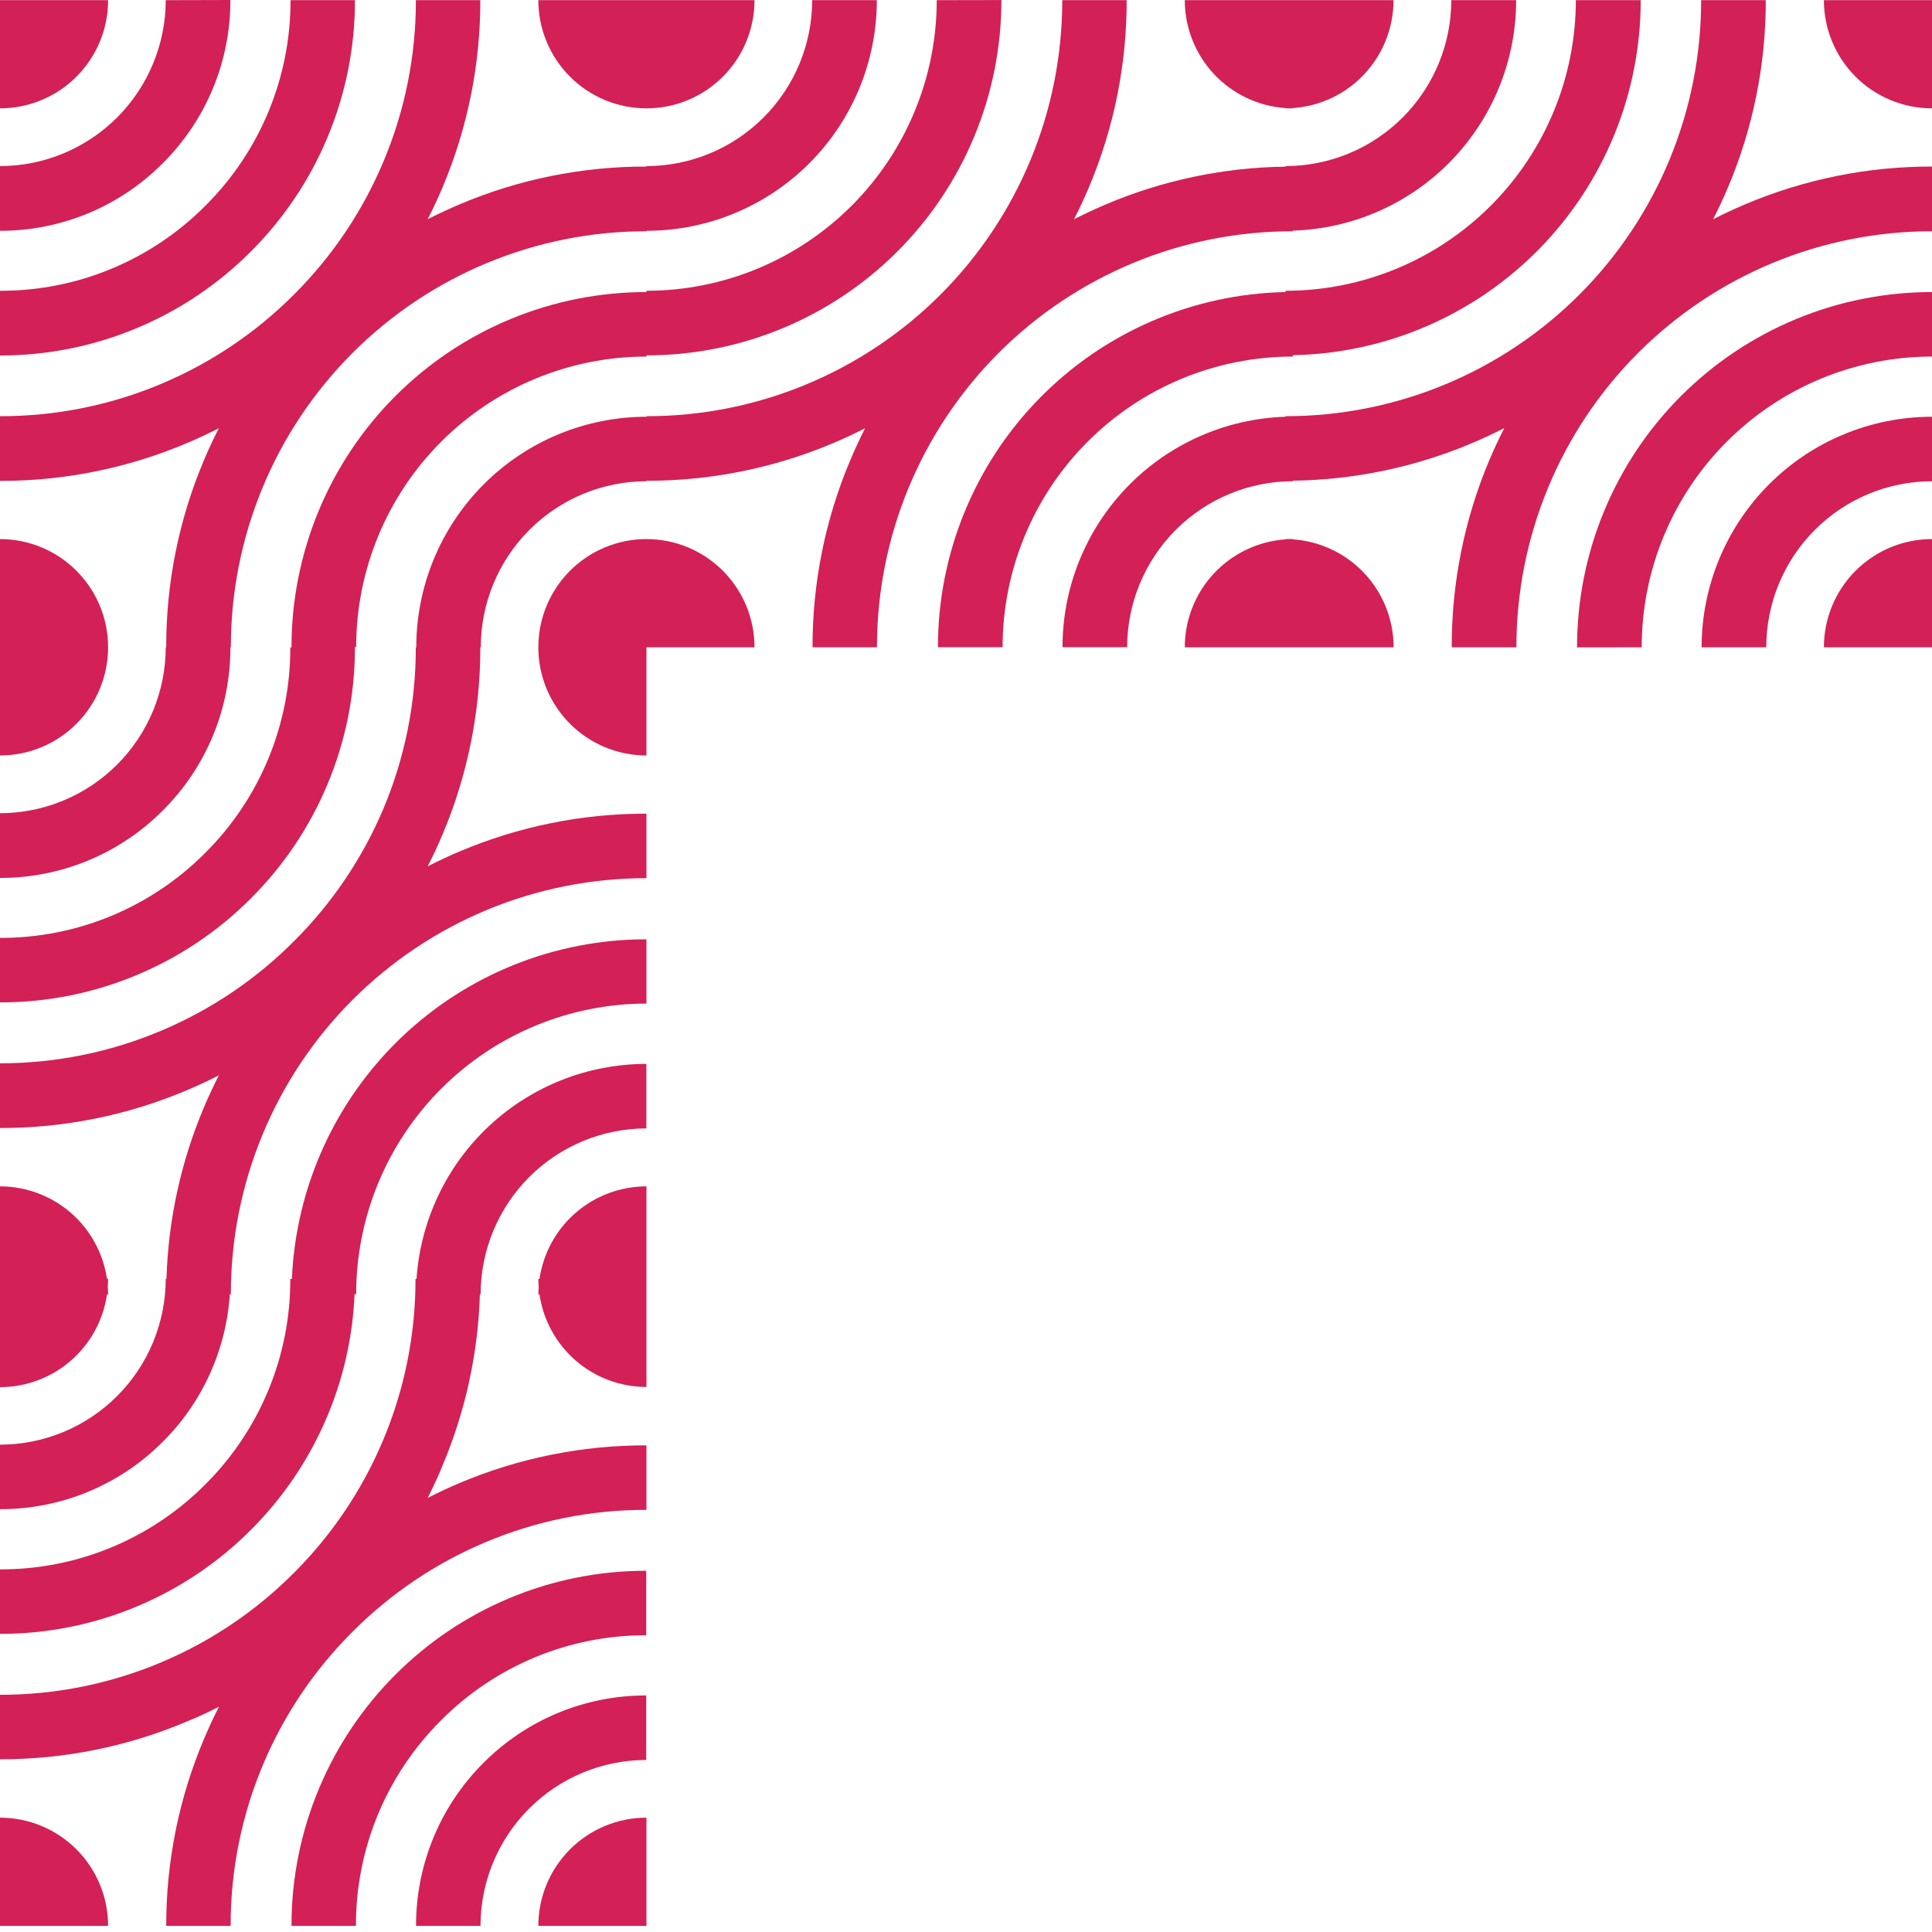 <svg width="307" height="307" viewBox="0 0 307 307" fill="none" xmlns="http://www.w3.org/2000/svg">
<path d="M148.852 0.027C148.85 12.274 143.99 24.018 135.339 32.678C126.688 41.337 114.956 46.203 102.722 46.205L102.722 46.41C95.314 46.404 87.978 47.861 81.132 50.697C74.287 53.532 68.067 57.691 62.828 62.935C57.59 68.178 53.436 74.405 50.603 81.257C47.771 88.11 46.316 95.454 46.321 102.87L46.13 102.87C46.147 108.936 44.961 114.946 42.642 120.55C40.322 126.155 36.914 131.243 32.617 135.52C28.343 139.82 23.259 143.229 17.661 145.548C12.062 147.868 6.059 149.053 7.78138e-06 149.034L7.6294e-06 159.282C7.543 159.295 15.01 157.784 21.956 154.841C28.657 152.009 34.744 147.9 39.878 142.742C45.031 137.602 49.136 131.509 51.965 124.801C54.905 117.847 56.414 110.372 56.401 102.822L56.593 102.822C56.598 90.578 61.46 78.837 70.11 70.18C78.761 61.524 90.491 56.66 102.722 56.658L102.722 56.467C110.131 56.472 117.467 55.015 124.313 52.18C131.158 49.344 137.378 45.186 142.616 39.942C147.855 34.698 152.009 28.472 154.841 21.619C157.674 14.767 159.129 7.423 159.124 0.007L148.852 0.027Z" fill="#D32056"/>
<path d="M139.331 0.027L129.06 0.027C129.053 7.017 126.275 13.719 121.338 18.662C116.4 23.605 109.705 26.385 102.722 26.392L102.722 26.467C92.521 26.447 82.421 28.49 73.027 32.472C71.307 33.206 69.617 33.994 67.956 34.836C68.809 33.183 69.594 31.489 70.324 29.76C74.301 20.354 76.342 10.241 76.323 0.027L66.086 0.027C66.103 8.865 64.339 17.617 60.899 25.756C57.584 33.613 52.777 40.75 46.744 46.772C40.729 52.811 33.599 57.623 25.751 60.941C17.604 64.391 8.845 66.158 8.71752e-06 66.134L8.56503e-06 76.416C10.203 76.434 20.306 74.392 29.702 70.411C31.429 69.68 33.115 68.894 34.78 68.04C33.927 69.7 33.142 71.394 32.412 73.116C28.431 82.524 26.391 92.639 26.413 102.856L26.337 102.856C26.33 109.846 23.553 116.548 18.615 121.491C13.678 126.434 6.983 129.214 7.78189e-06 129.221L7.6294e-06 139.503C4.81 139.516 9.574 138.574 14.018 136.732C18.461 134.89 22.495 132.184 25.887 128.77C29.297 125.375 32.001 121.336 33.841 116.888C35.681 112.44 36.622 107.671 36.609 102.856L36.684 102.856C36.676 94.172 38.379 85.573 41.694 77.549C45.01 69.524 49.874 62.234 56.008 56.093C62.142 49.953 69.425 45.084 77.441 41.765C85.457 38.446 94.048 36.741 102.722 36.749L102.722 36.674C112.432 36.674 121.743 32.813 128.609 25.94C135.474 19.068 139.331 9.746 139.331 0.027Z" fill="#D32056"/>
<path d="M119.894 0.027L85.544 0.027C85.544 2.285 85.988 4.521 86.852 6.607C87.715 8.693 88.981 10.588 90.576 12.184C92.171 13.781 94.065 15.047 96.149 15.91C98.233 16.773 100.467 17.217 102.722 17.217C104.978 17.217 107.211 16.773 109.295 15.91C111.378 15.046 113.272 13.78 114.867 12.184C116.461 10.588 117.726 8.692 118.589 6.606C119.451 4.52 119.895 2.285 119.894 0.027Z" fill="#D32056"/>
<path d="M205.431 17.176C209.773 16.88 213.841 14.944 216.812 11.761C219.783 8.577 221.435 4.384 221.436 0.027L188.266 0.027C188.268 4.384 189.923 8.578 192.895 11.761C195.867 14.944 199.935 16.88 204.278 17.176L204.278 17.217C204.469 17.217 204.667 17.217 204.858 17.217C205.049 17.217 205.247 17.217 205.445 17.217L205.431 17.176Z" fill="#D32056"/>
<path d="M7.6294e-06 56.487C7.543 56.5 15.01 54.989 21.956 52.046C28.657 49.214 34.744 45.105 39.878 39.947C45.031 34.807 49.136 28.714 51.965 22.006C54.906 15.053 56.414 7.577 56.401 0.027L46.164 0.027C46.181 6.094 44.995 12.103 42.676 17.708C40.356 23.312 36.949 28.4 32.651 32.677C28.374 36.984 23.286 40.397 17.681 42.719C12.076 45.042 6.066 46.226 7.78189e-06 46.205L7.6294e-06 56.487Z" fill="#D32056"/>
<path d="M26.337 0.027C26.33 7.017 23.553 13.719 18.615 18.662C13.678 23.605 6.983 26.385 7.78189e-06 26.392L7.6294e-06 36.674C4.811 36.684 9.577 35.738 14.021 33.891C18.464 32.044 22.498 29.332 25.887 25.914C29.297 22.519 32.001 18.48 33.841 14.032C35.681 9.584 36.622 4.814 36.609 -9.12017e-05L26.337 0.027Z" fill="#D32056"/>
<path d="M17.178 0.027L7.88432e-06 0.027L7.62939e-06 17.217C2.256 17.217 4.489 16.773 6.573 15.91C8.658 15.047 10.551 13.781 12.147 12.184C13.742 10.588 15.007 8.693 15.871 6.607C16.734 4.521 17.178 2.285 17.178 0.027Z" fill="#D32056"/>
<path d="M85.544 102.856C85.544 105.114 85.988 107.35 86.852 109.436C87.715 111.522 88.981 113.417 90.576 115.013C92.171 116.609 94.065 117.875 96.149 118.739C98.233 119.602 100.467 120.046 102.722 120.045L102.722 102.856L119.894 102.856C119.895 100.598 119.451 98.362 118.589 96.276C117.726 94.189 116.462 92.294 114.867 90.697C113.272 89.1 111.379 87.833 109.295 86.969C107.211 86.105 104.978 85.66 102.722 85.66C100.466 85.66 98.233 86.105 96.148 86.969C94.064 87.833 92.171 89.1 90.575 90.696C88.98 92.293 87.715 94.189 86.852 96.275C85.988 98.362 85.544 100.598 85.544 102.856Z" fill="#D32056"/>
<path d="M8.13935e-06 85.66L7.62939e-06 120.045C2.256 120.046 4.489 119.602 6.573 118.739C8.658 117.875 10.551 116.609 12.147 115.013C13.742 113.417 15.007 111.522 15.871 109.436C16.734 107.35 17.178 105.114 17.178 102.856C17.178 98.295 15.368 93.921 12.147 90.696C8.925 87.472 4.556 85.66 8.13935e-06 85.66H8.13935e-06Z" fill="#D32056"/>
<path d="M102.722 129.296C92.521 129.276 82.421 131.319 73.027 135.302C71.307 136.026 69.615 136.818 67.956 137.665C68.809 136.012 69.594 134.318 70.324 132.589C74.301 123.183 76.342 113.07 76.323 102.856L76.398 102.856C76.4 95.865 79.173 89.16 84.109 84.213C89.044 79.266 95.738 76.482 102.722 76.471L102.722 76.396C112.917 76.418 123.012 74.382 132.404 70.411C134.131 69.68 135.817 68.894 137.475 68.04C136.629 69.698 135.842 71.39 135.114 73.116C131.133 82.524 129.093 92.64 129.114 102.856L139.352 102.856C139.344 94.169 141.048 85.566 144.366 77.539C147.685 69.512 152.552 62.22 158.69 56.079C164.829 49.938 172.117 45.07 180.137 41.753C188.158 38.436 196.753 36.736 205.431 36.749L205.431 36.647C214.942 36.361 223.968 32.377 230.593 25.541C237.219 18.704 240.923 9.552 240.921 0.027L230.615 0.027C230.608 7.017 227.831 13.719 222.893 18.662C217.955 23.605 211.261 26.385 204.278 26.392L204.278 26.481C194.465 26.605 184.771 28.64 175.736 32.473C174.016 33.206 172.325 33.994 170.665 34.836C171.518 33.183 172.303 31.489 173.033 29.76C177.01 20.354 179.05 10.241 179.032 0.027L168.795 0.027C168.803 8.711 167.1 17.311 163.784 25.335C160.468 33.359 155.604 40.65 149.471 46.79C143.337 52.93 136.054 57.799 128.038 61.118C120.022 64.438 111.431 66.142 102.756 66.134L102.756 66.223C93.047 66.223 83.736 70.084 76.87 76.957C70.004 83.829 66.147 93.15 66.147 102.87L66.072 102.87C66.089 111.708 64.325 120.459 60.885 128.599C57.556 136.444 52.737 143.567 46.696 149.574C40.681 155.613 33.551 160.425 25.703 163.743C17.573 167.196 8.831 168.972 8.68013e-06 168.963L8.52764e-06 179.245C10.203 179.263 20.306 177.221 29.702 173.24C31.429 172.509 33.115 171.723 34.78 170.869C33.927 172.529 33.142 174.224 32.412 175.945C28.757 184.582 26.736 193.823 26.453 203.198L26.337 203.198C26.33 210.188 23.553 216.89 18.615 221.833C13.678 226.776 6.983 229.556 7.78138e-06 229.563L7.6294e-06 239.811C4.81 239.824 9.574 238.883 14.018 237.04C18.461 235.198 22.495 232.492 25.887 229.078C32.163 222.826 35.944 214.496 36.52 205.651L36.684 205.651C36.676 196.967 38.379 188.368 41.694 180.343C45.01 172.319 49.874 165.029 56.008 158.888C62.142 152.748 69.425 147.879 77.441 144.56C85.457 141.24 94.048 139.536 102.722 139.544L102.722 129.296Z" fill="#D32056"/>
<path d="M102.722 159.507L102.722 149.259C88.19 149.244 74.214 154.851 63.715 164.91C53.216 174.968 47.006 188.698 46.382 203.232L46.13 203.232C46.147 209.299 44.961 215.308 42.642 220.913C40.322 226.518 36.914 231.606 32.617 235.883C28.341 240.179 23.257 243.584 17.658 245.9C12.06 248.216 6.058 249.397 7.78138e-06 249.376L7.6294e-06 259.624C7.543 259.637 15.01 258.127 21.956 255.183C28.655 252.351 34.742 248.244 39.878 243.09C45.03 237.947 49.135 231.852 51.965 225.143C54.58 218.961 56.062 212.358 56.34 205.651L56.593 205.651C56.594 193.404 61.455 181.66 70.106 173C78.756 164.341 90.489 159.475 102.722 159.473L102.722 159.507Z" fill="#D32056"/>
<path d="M17.124 204.442C17.158 204.032 17.178 203.615 17.178 203.198L16.994 203.198C16.392 199.117 14.344 195.389 11.224 192.694C8.104 189.999 4.121 188.516 8.10259e-06 188.516L7.62939e-06 220.422C4.125 220.421 8.112 218.934 11.232 216.233C14.352 213.533 16.398 209.798 16.994 205.712L17.178 205.712C17.178 205.268 17.158 204.851 17.124 204.442Z" fill="#D32056"/>
<path d="M34.807 271.184C33.954 272.844 33.169 274.538 32.439 276.267C28.445 285.678 26.395 295.802 26.413 306.027L36.65 306.027C36.633 297.189 38.397 288.438 41.837 280.298C45.162 272.438 49.981 265.301 56.026 259.282C62.041 253.243 69.171 248.431 77.02 245.113C85.151 241.669 93.893 239.903 102.722 239.92L102.722 229.672C92.523 229.649 82.423 231.685 73.027 235.657C71.307 236.388 69.615 237.174 67.956 238.028C68.796 236.34 69.615 234.66 70.297 232.924C73.951 224.288 75.972 215.047 76.255 205.671L76.371 205.671C76.379 198.681 79.156 191.979 84.093 187.037C89.031 182.094 95.726 179.314 102.709 179.307L102.709 169.058C93.429 169.056 84.496 172.583 77.715 178.925C70.935 185.267 66.815 193.951 66.188 203.219L66.025 203.219C66.042 212.057 64.278 220.808 60.838 228.948C57.525 236.796 52.722 243.926 46.696 249.943C40.681 255.982 33.551 260.794 25.703 264.113C17.571 267.556 8.829 269.322 8.17401e-06 269.305L8.02202e-06 279.553C10.204 279.574 20.306 277.531 29.702 273.548C31.429 272.851 33.121 272.065 34.807 271.184Z" fill="#D32056"/>
<path d="M46.321 306.027L56.558 306.027C56.541 299.961 57.727 293.951 60.047 288.346C62.366 282.742 65.774 277.654 70.072 273.377C74.344 269.074 79.427 265.663 85.026 263.341C90.625 261.019 96.628 259.832 102.688 259.849L102.688 249.601C95.146 249.588 87.678 251.099 80.732 254.042C74.045 256.869 67.968 260.966 62.837 266.108C57.689 271.249 53.586 277.342 50.757 284.048C47.817 291.001 46.308 298.477 46.321 306.027V306.027Z" fill="#D32056"/>
<path d="M66.113 306.027L76.351 306.027C76.358 299.037 79.135 292.335 84.073 287.392C89.01 282.45 95.705 279.67 102.688 279.662L102.688 269.414C97.879 269.401 93.114 270.343 88.671 272.185C84.227 274.027 80.193 276.734 76.801 280.147C73.401 283.541 70.707 287.576 68.872 292.017C67.038 296.459 66.1 301.221 66.113 306.027V306.027Z" fill="#D32056"/>
<path d="M85.544 306.027L102.722 306.027L102.722 288.831C98.166 288.831 93.797 290.643 90.575 293.868C87.354 297.092 85.544 301.466 85.544 306.027V306.027Z" fill="#D32056"/>
<path d="M85.599 204.441C85.599 204.851 85.544 205.268 85.544 205.685L85.728 205.685C86.325 209.771 88.37 213.505 91.49 216.206C94.611 218.907 98.597 220.393 102.722 220.394L102.722 188.516C98.597 188.517 94.611 190.004 91.49 192.704C88.37 195.405 86.325 199.14 85.728 203.225L85.544 203.225C85.544 203.615 85.564 204.032 85.599 204.441Z" fill="#D32056"/>
<path d="M17.178 306.027C17.178 301.466 15.368 297.092 12.147 293.868C8.925 290.643 4.556 288.831 7.88442e-06 288.831L7.62939e-06 306.027L17.178 306.027Z" fill="#D32056"/>
<path d="M260.713 0.027L250.407 0.027C250.406 12.274 245.545 24.018 236.894 32.678C228.244 41.337 216.511 46.203 204.278 46.205L204.278 46.41C189.522 46.7 175.469 52.774 165.14 63.327C154.811 73.88 149.032 88.069 149.043 102.843L159.315 102.843C159.315 90.597 164.173 78.853 172.821 70.192C181.469 61.532 193.198 56.663 205.431 56.658L205.431 56.439C220.192 56.162 234.254 50.096 244.592 39.546C254.931 28.996 260.719 14.806 260.713 0.027Z" fill="#D32056"/>
<path d="M277.291 32.472C275.571 33.206 273.881 33.994 272.22 34.836C273.066 33.183 273.856 31.491 274.588 29.76C278.565 20.354 280.606 10.241 280.587 0.027L270.316 0.027C270.324 8.711 268.621 17.31 265.306 25.334C261.99 33.359 257.126 40.649 250.992 46.79C244.858 52.93 237.575 57.799 229.559 61.118C221.543 64.438 212.952 66.142 204.278 66.134L204.278 66.223C194.775 66.521 185.762 70.51 179.146 77.345C172.531 84.181 168.833 93.325 168.836 102.842L179.107 102.842C179.113 95.853 181.887 89.152 186.822 84.208C191.757 79.264 198.449 76.481 205.431 76.471L205.431 76.382C215.241 76.254 224.932 74.219 233.966 70.39C235.693 69.659 237.379 68.873 239.037 68.019C238.191 69.677 237.401 71.369 236.669 73.096C232.694 82.512 230.658 92.634 230.683 102.856L240.962 102.856C240.954 94.172 242.656 85.573 245.972 77.548C249.288 69.524 254.152 62.234 260.286 56.093C266.42 49.953 273.703 45.084 281.719 41.765C289.735 38.446 298.326 36.741 307 36.749L307 26.467C296.794 26.445 286.689 28.488 277.291 32.472Z" fill="#D32056"/>
<path d="M260.87 102.856C260.868 96.79 262.06 90.784 264.378 85.179C266.695 79.575 270.092 74.482 274.376 70.192C278.66 65.902 283.746 62.499 289.343 60.177C294.941 57.854 300.941 56.659 307 56.658L307 46.41C299.592 46.404 292.255 47.861 285.41 50.697C278.564 53.532 272.345 57.691 267.106 62.934C261.868 68.178 257.713 74.404 254.881 81.257C252.048 88.109 250.593 95.454 250.599 102.87L260.87 102.856Z" fill="#D32056"/>
<path d="M270.391 102.856L280.663 102.856C280.664 95.862 283.439 89.155 288.377 84.208C293.316 79.261 300.014 76.478 307 76.471L307 66.223C297.291 66.223 287.979 70.084 281.114 76.956C274.248 83.829 270.391 93.15 270.391 102.87L270.391 102.856Z" fill="#D32056"/>
<path d="M289.822 102.856L307 102.856L307 85.66C304.744 85.66 302.51 86.105 300.426 86.969C298.342 87.833 296.448 89.1 294.853 90.696C293.258 92.293 291.993 94.189 291.129 96.275C290.266 98.362 289.822 100.598 289.822 102.856Z" fill="#D32056"/>
<path d="M289.822 0.027C289.822 2.285 290.266 4.521 291.129 6.607C291.993 8.693 293.258 10.588 294.853 12.184C296.449 13.781 298.342 15.047 300.427 15.91C302.511 16.773 304.744 17.217 307 17.217L307 0.027L289.822 0.027Z" fill="#D32056"/>
<path d="M204.278 85.707C199.935 86.004 195.867 87.939 192.895 91.122C189.923 94.305 188.268 98.499 188.266 102.856L221.449 102.856C221.449 98.497 219.794 94.302 216.82 91.118C213.846 87.934 209.775 86 205.431 85.707L205.431 85.66C205.233 85.66 205.042 85.66 204.844 85.66C204.646 85.66 204.455 85.66 204.264 85.66L204.278 85.707Z" fill="#D32056"/>
</svg>
